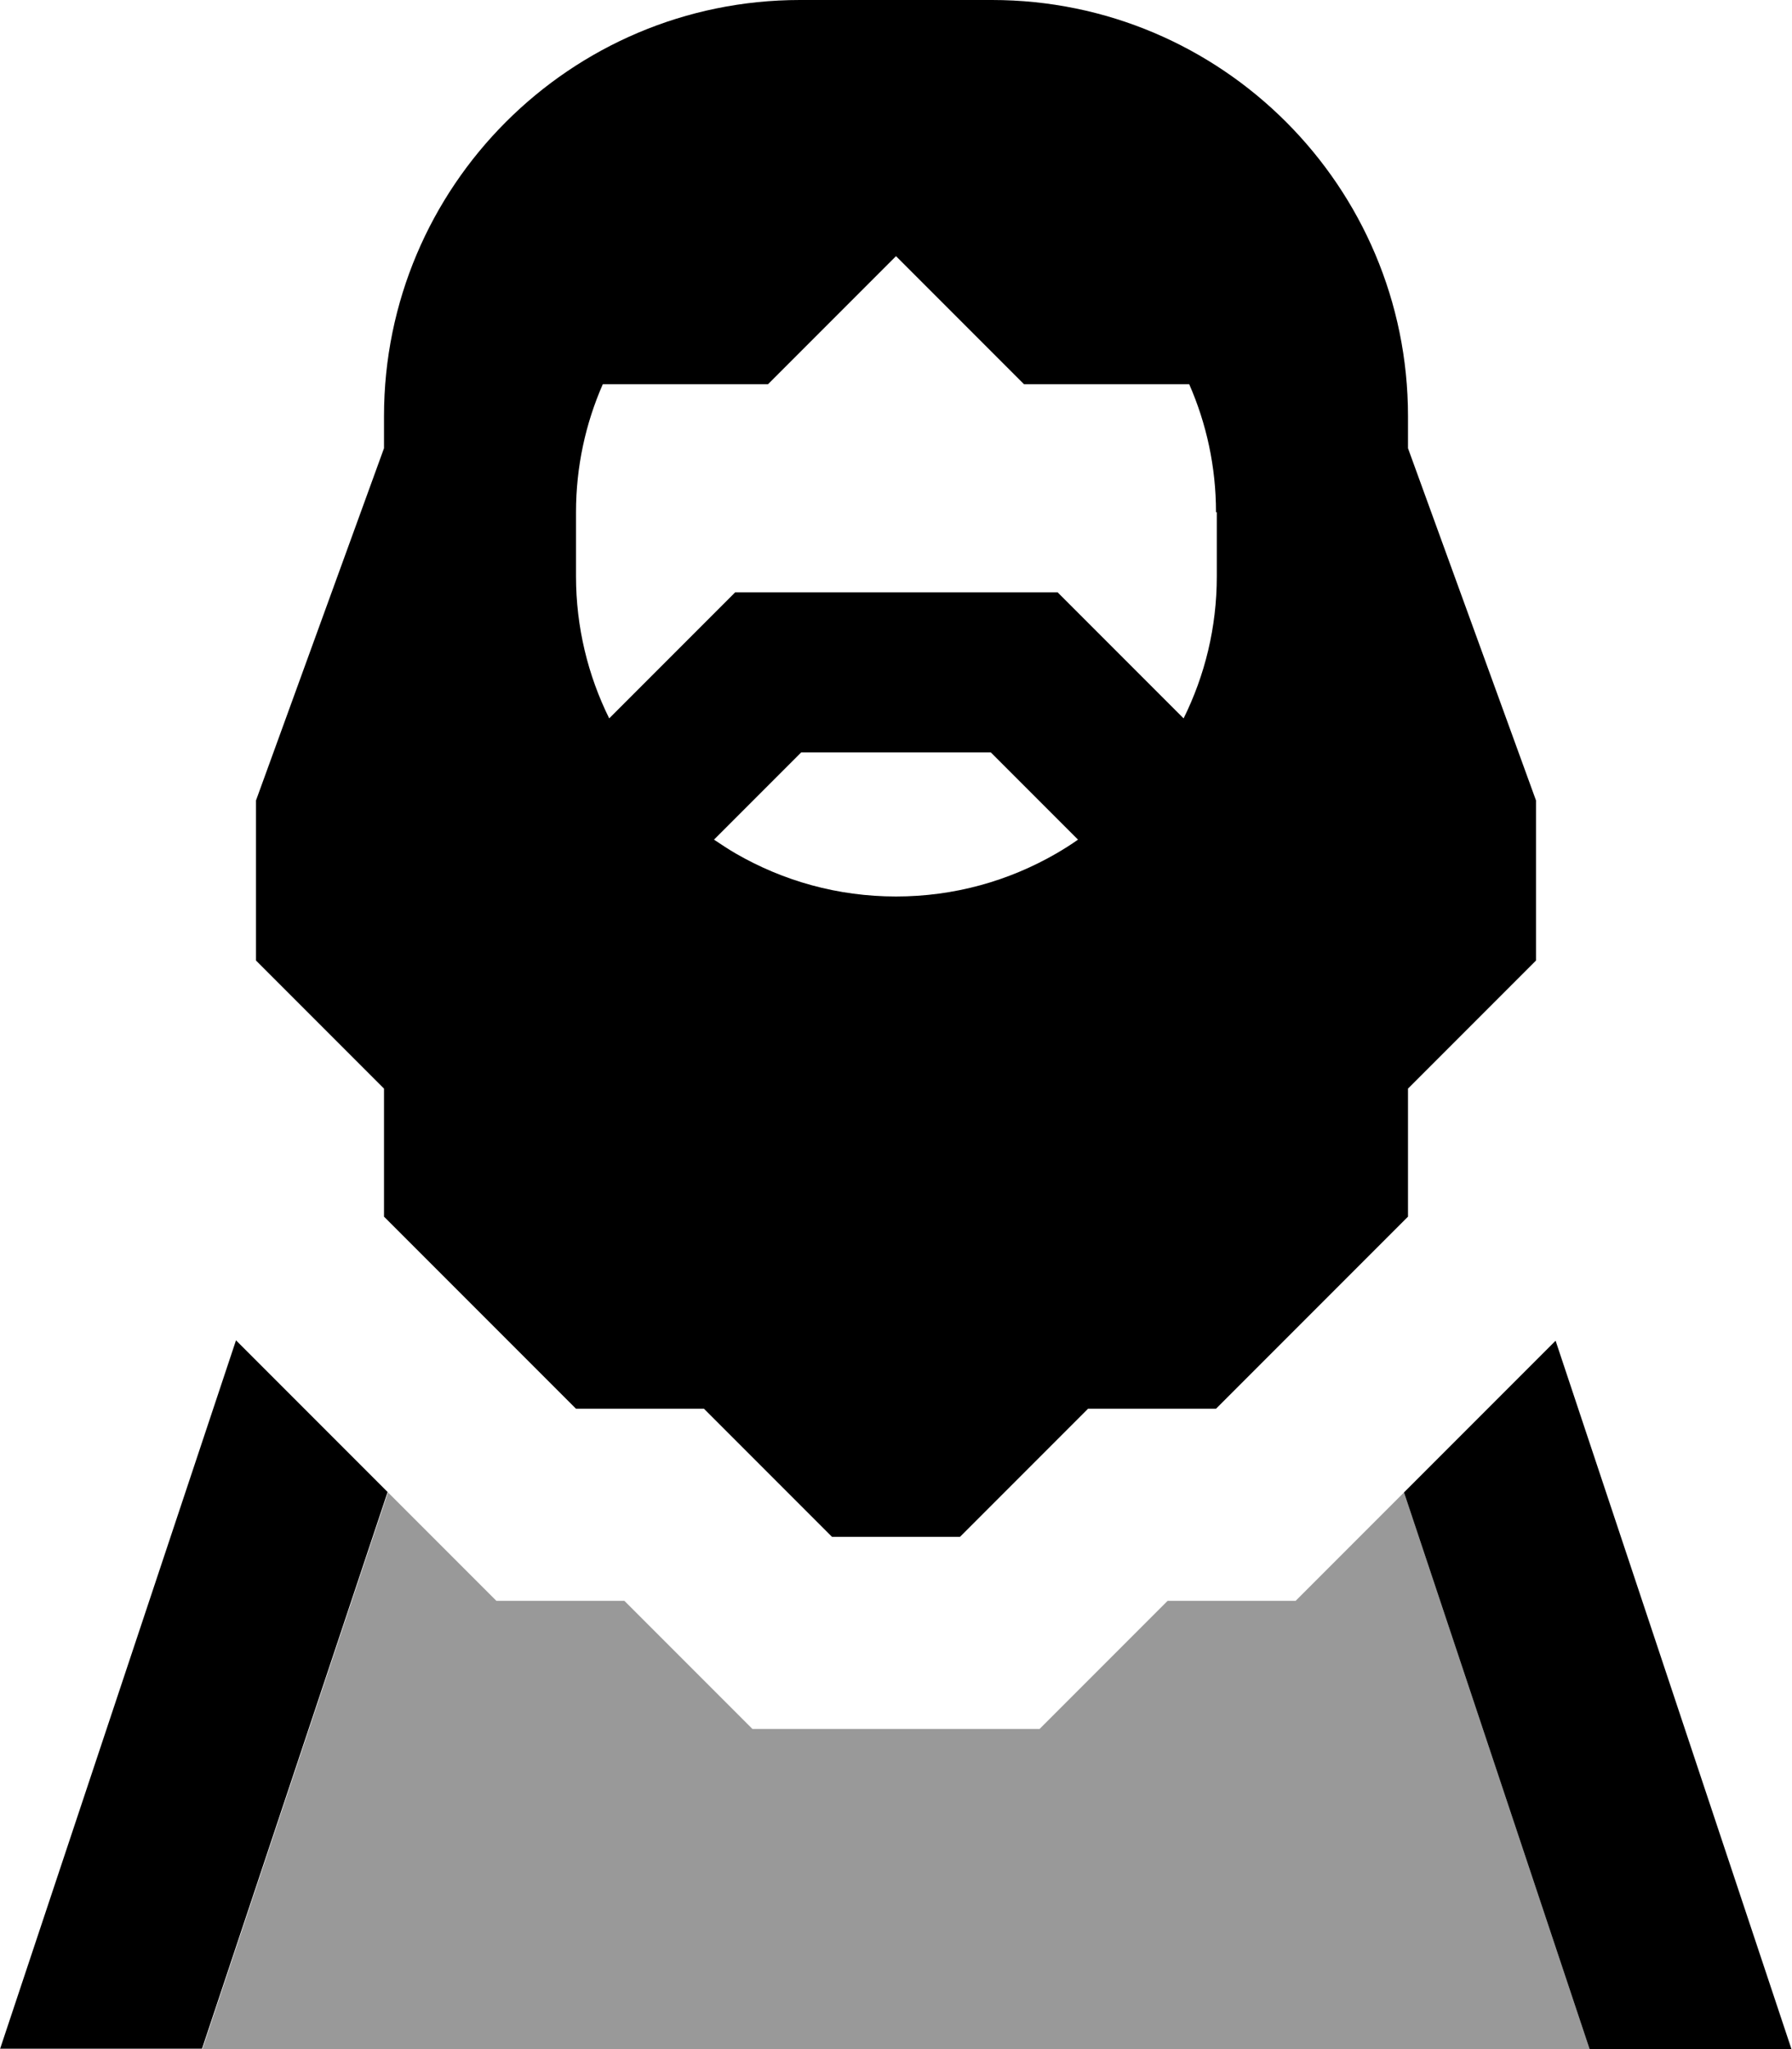 <svg fill="currentColor" xmlns="http://www.w3.org/2000/svg" viewBox="0 0 448 512"><!--! Font Awesome Pro 7.0.1 by @fontawesome - https://fontawesome.com License - https://fontawesome.com/license (Commercial License) Copyright 2025 Fonticons, Inc. --><path opacity=".4" fill="currentColor" d="M50.6 512l346.8 0-46.4-139.1c-8.6 8.6-17.6 17.6-27.1 27.1l-32 0c-12.6 12.6-23.3 23.3-32 32l-71.8 0c-8.7-8.7-19.4-19.4-32-32l-32 0c-9.5-9.5-18.6-18.6-27.1-27.1L50.6 512z"/><path fill="currentColor" d="M200 0l48 0c57.4 0 104 46.6 104 104l0 8 32 88 0 40-32 32 0 32-48 48-32 0-32 32-32 0-32-32-32 0-48-48 0-32-32-32 0-40 32-88 0-8C96 46.6 142.6 0 200 0zM304 128c0-11.4-2.4-22.2-6.7-32l-41.3 0-32-32-32 32-41.3 0c-4.3 9.8-6.7 20.6-6.7 32l0 16c0 12.7 3 24.8 8.3 35.5 20.4-20.4 30.8-30.8 31.5-31.5l80.6 0 5.9 5.9 25.6 25.6c5.3-10.7 8.3-22.7 8.3-35.5l0-16zm-40 85.3c1.9-1.1 3.8-2.3 5.5-3.5l-21.8-21.8-47.4 0-21.8 21.8c1.8 1.2 3.6 2.4 5.5 3.5 11.8 6.8 25.4 10.7 40 10.7s28.2-3.9 40-10.7zM0 512l59-177.1 3 3 34.9 34.9-46.4 139.1-50.6 0zm397.4 0l-46.4-139.1 34.9-34.9 3-3 59 177.1-50.6 0z"/></svg>